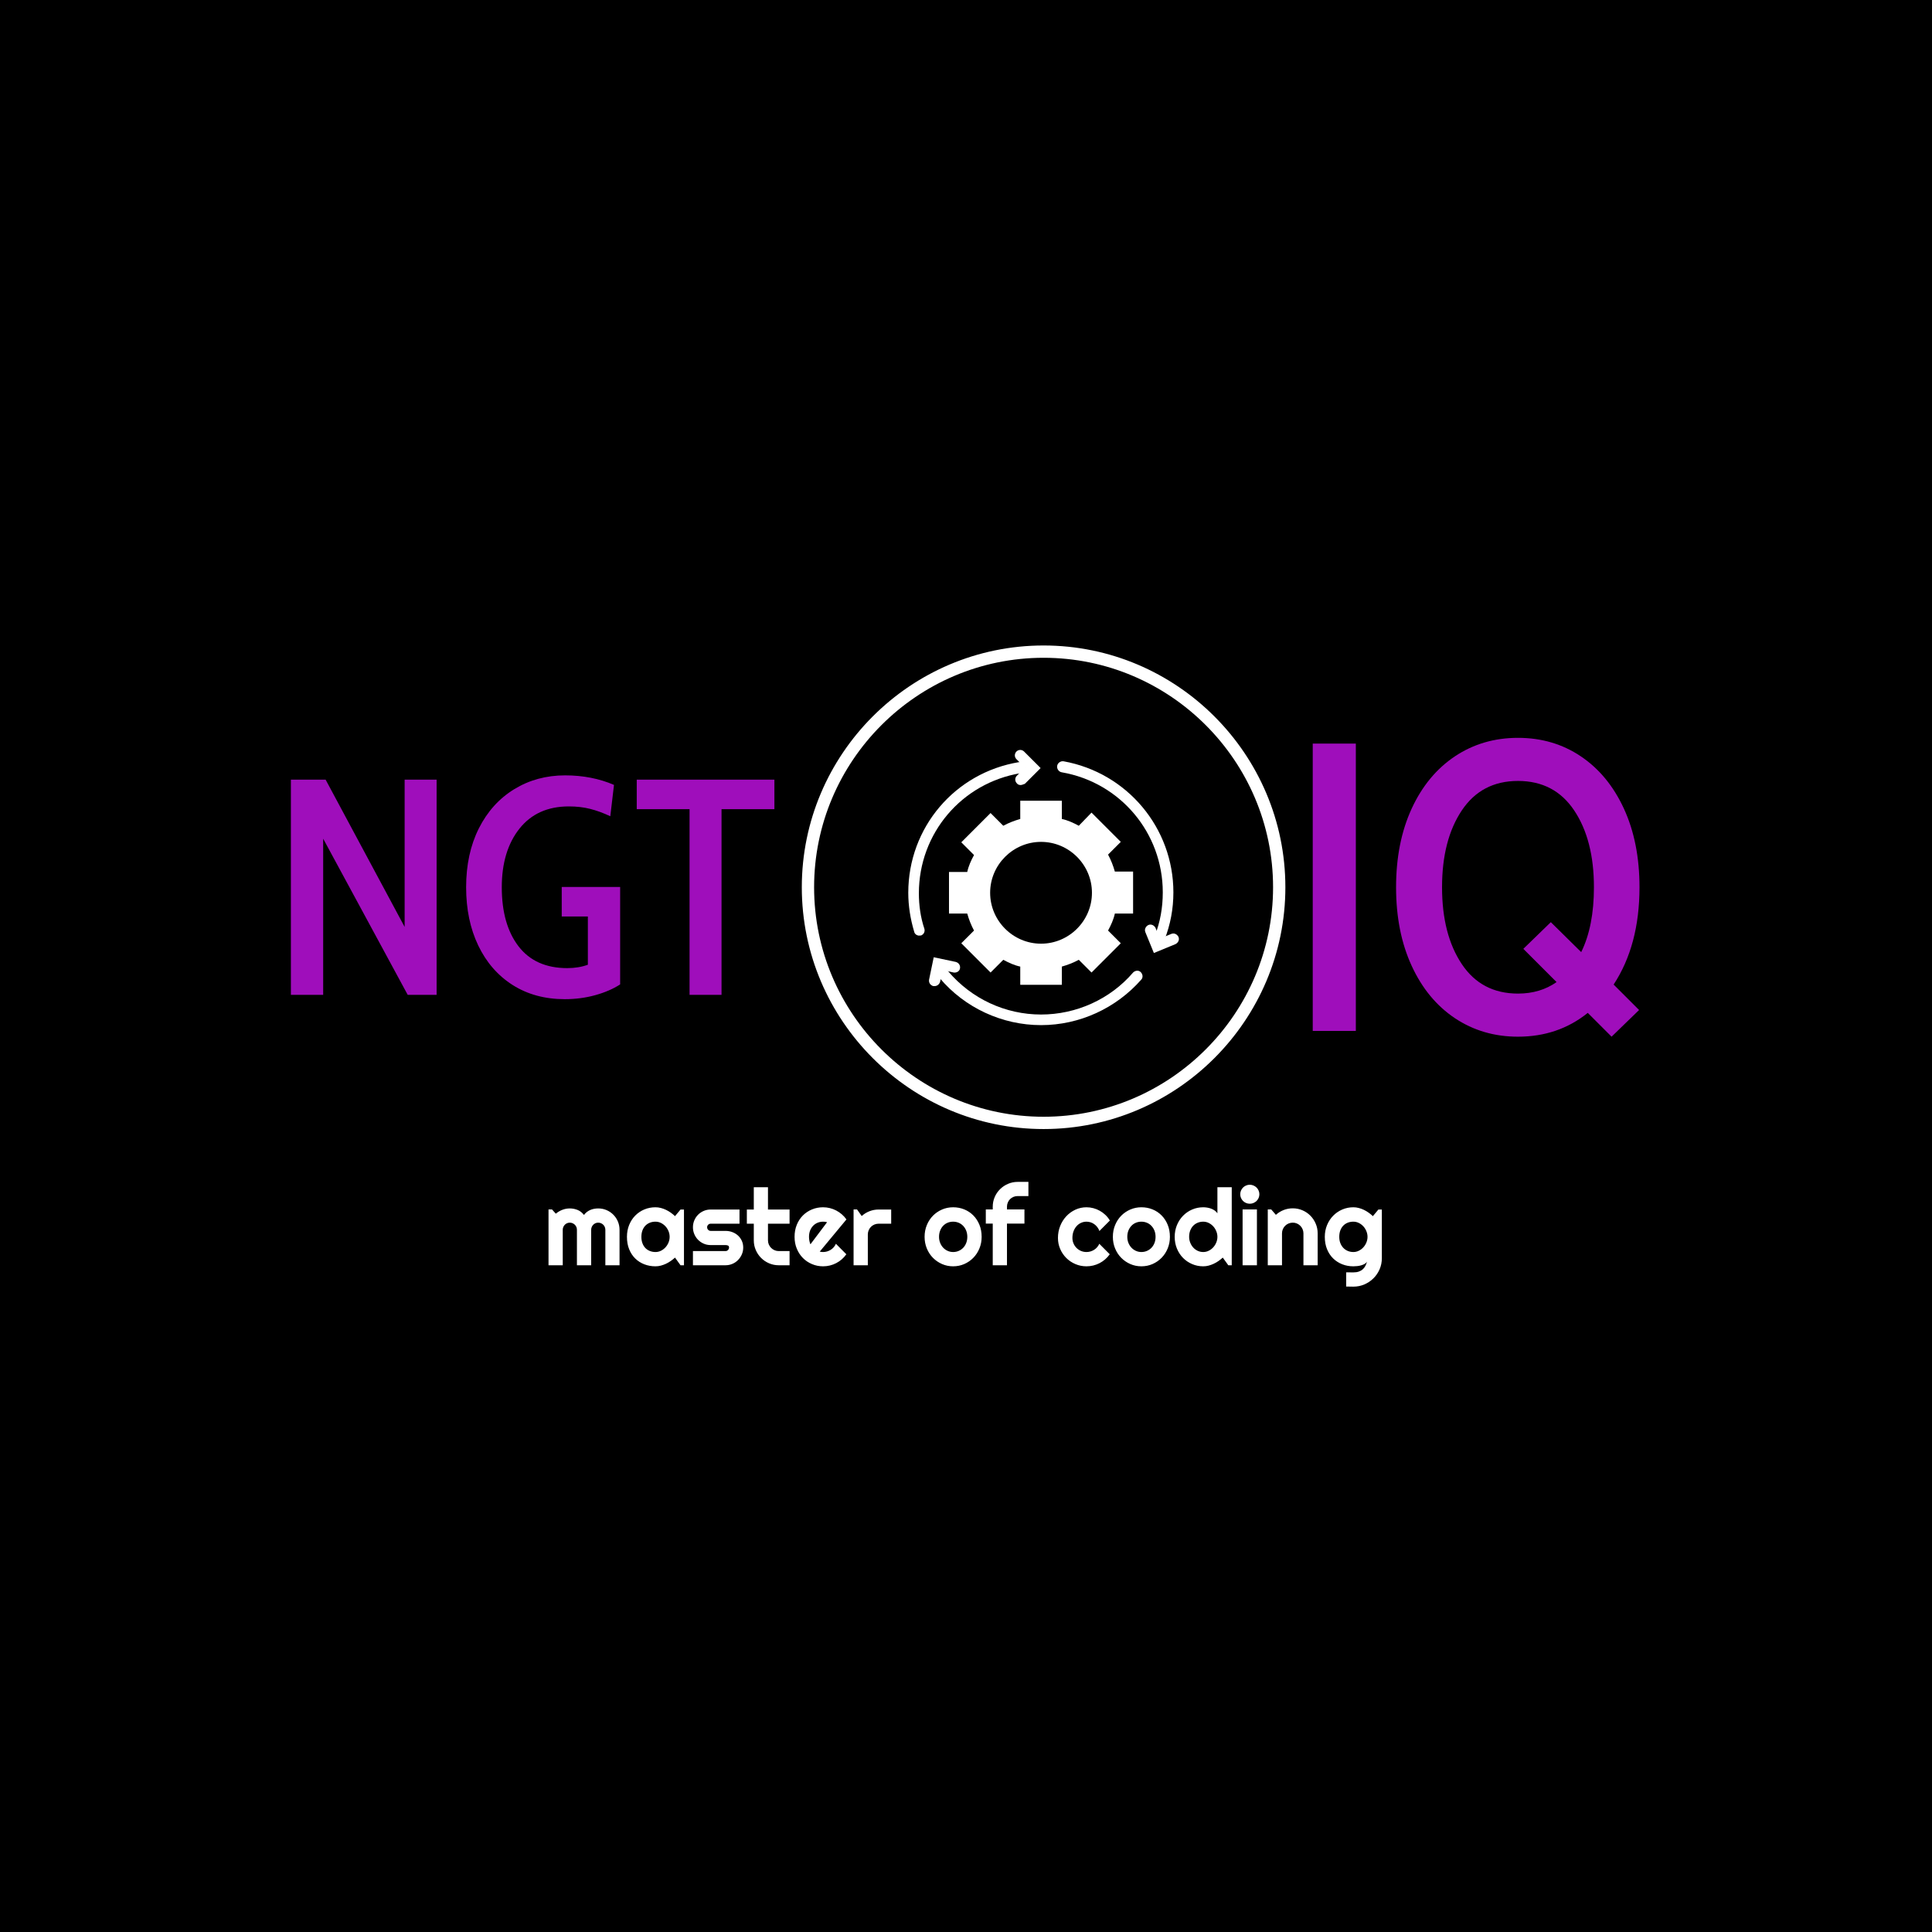 <svg xmlns="http://www.w3.org/2000/svg" version="1.1" xmlns:xlink="http://www.w3.org/1999/xlink" xmlns:svgjs="http://svgjs.dev/svgjs" width="1000" height="1000" viewBox="0 0 1000 1000"><rect width="1000" height="1000" fill="#000000"></rect><g transform="matrix(0.7,0,0,0.7,149.576,334.133)"><svg viewBox="0 0 396 188" data-background-color="#ffffff" preserveAspectRatio="xMidYMid meet" height="474" width="1000" xmlns="http://www.w3.org/2000/svg" xmlns:xlink="http://www.w3.org/1999/xlink"><g id="tight-bounds" transform="matrix(1,0,0,1,0.24,-0.019)"><svg viewBox="0 0 395.52 188.037" height="188.037" width="395.52"><g><svg viewBox="0 0 685.161 325.737" height="188.037" width="395.52"><g><svg viewBox="0 0 685.161 325.737" height="325.737" width="685.161"><g><svg viewBox="0 0 685.161 325.737" height="325.737" width="685.161"><g><svg viewBox="0 0 685.161 245.672" height="245.672" width="685.161"><g><svg><g></g><g></g></svg></g><g><svg><g><svg></svg></g><g></g></svg></g><g id="text-0"><svg viewBox="0 0 685.161 245.672" height="245.672" width="685.161"><g transform="matrix(1,0,0,1,0,65.986)"><svg width="245.672" viewBox="3.3 -35.7 78.64 36.4" height="113.7" data-palette-color="#9f0ebb"><path d="M3.3 0L3.3-35 8.95-35 21.8-11.05 21.8-35 27-35 27 0 22.3 0 8.55-25.4 8.55 0 3.3 0ZM47.85 0.7Q43 0.7 39.37-1.6 35.75-3.9 33.77-8.03 31.8-12.15 31.8-17.5L31.8-17.5Q31.8-22.95 33.87-27.08 35.95-31.2 39.62-33.45 43.3-35.7 47.9-35.7L47.9-35.7Q52.25-35.7 55.85-34.15L55.85-34.15 55.25-29.05Q53.55-29.85 51.97-30.25 50.4-30.65 48.5-30.65L48.5-30.65Q43.35-30.65 40.47-27.03 37.6-23.4 37.6-17.5L37.6-17.5Q37.6-11.45 40.32-7.9 43.05-4.35 48.25-4.35L48.25-4.35Q50.1-4.35 51.6-4.9L51.6-4.9 51.6-12.75 47.35-12.75 47.35-17.55 56.85-17.55 56.85-1.7Q55.15-0.6 52.8 0.05 50.45 0.7 47.85 0.7L47.85 0.7ZM68.14 0L68.14-30.2 59.55-30.2 59.55-35 81.94-35 81.94-30.2 73.34-30.2 73.34 0 68.14 0Z" opacity="1" transform="matrix(1,0,0,1,0,0)" fill="#9f0ebb" class="undefined-k-0"></path></svg></g><g><svg xmlns="http://www.w3.org/2000/svg" xmlns:xlink="http://www.w3.org/1999/xlink" version="1.1" x="259.577" y="0" viewBox="7 7 114 114" style="enable-background:new 0 0 128 128;" xml:space="preserve" height="245.672" width="245.672" class="icon-s-0" data-fill-palette-color="accent" id="s-0"><g fill="#6f2e78" data-fill-palette-color="accent"><g fill="#6f2e78" data-fill-palette-color="accent"><path d="M85.1 70.1v-9.8h-4.3c-0.4-1.4-0.9-2.7-1.6-4l3-3-6.9-6.9-3 3.1c-1.3-0.7-2.6-1.3-4-1.6v-4.3h-9.8v4.3c-1.4 0.4-2.7 0.9-4 1.6l-3-3-6.9 6.9 3 3c-0.7 1.3-1.3 2.6-1.6 4h-4.3v9.8h4.3c0.4 1.4 0.9 2.7 1.6 4l-3 3 6.9 6.9 3-3c1.3 0.7 2.6 1.3 4 1.6V87h9.8v-4.3c1.4-0.4 2.7-0.9 4-1.6l3 3 6.9-6.9-3-3c0.7-1.3 1.3-2.6 1.6-4H85.1zM63.4 77.3c-6.6 0-12-5.4-12-12 0-6.6 5.4-12 12-12s12 5.4 12 12C75.4 71.9 70 77.3 63.4 77.3z" fill="#ffffff" data-fill-palette-color="accent"></path><path d="M34.7 75.4c-0.6 0-1.1-0.4-1.2-0.9-0.9-3-1.4-6.1-1.4-9.2 0-15.4 11-28.3 26.1-30.8 0.7-0.1 1.4 0.4 1.5 1.1 0.1 0.7-0.4 1.4-1.1 1.5-13.9 2.3-24 14.2-24 28.3 0 2.9 0.4 5.7 1.3 8.4 0.2 0.7-0.2 1.4-0.9 1.6C35 75.3 34.9 75.4 34.7 75.4z" fill="#ffffff" data-fill-palette-color="accent"></path><path d="M63.4 96.5c-9.2 0-18-4.1-23.9-11.1-0.5-0.5-0.4-1.4 0.2-1.8 0.5-0.5 1.4-0.4 1.8 0.2 5.5 6.5 13.5 10.2 21.9 10.2 8.3 0 16.3-3.6 21.7-9.9 0.5-0.5 1.3-0.6 1.8-0.1 0.5 0.5 0.6 1.3 0.1 1.8C81.1 92.5 72.5 96.5 63.4 96.5z" fill="#ffffff" data-fill-palette-color="accent"></path><path d="M91.4 77.3c-0.2 0-0.3 0-0.5-0.1-0.7-0.3-1-1-0.7-1.7 1.3-3.3 1.9-6.7 1.9-10.3 0-14-10-25.9-23.8-28.3-0.7-0.1-1.2-0.8-1.1-1.5 0.1-0.7 0.8-1.2 1.5-1.1C83.7 37 94.6 50 94.6 65.2c0 3.9-0.7 7.6-2.1 11.2C92.4 76.9 91.9 77.3 91.4 77.3z" fill="#ffffff" data-fill-palette-color="accent"></path><path d="M58.6 39.9c-0.3 0-0.7-0.1-0.9-0.4-0.5-0.5-0.5-1.3 0-1.8l1.9-1.9-2-2c-0.5-0.5-0.5-1.3 0-1.8 0.5-0.5 1.3-0.5 1.8 0l3.9 3.9-3.7 3.7C59.3 39.7 58.9 39.9 58.6 39.9z" fill="#ffffff" data-fill-palette-color="accent"></path><path d="M90 79.5l-2-4.9c-0.3-0.7 0.1-1.4 0.7-1.7 0.7-0.3 1.4 0.1 1.7 0.7l1 2.5 2.7-1.1c0.7-0.3 1.4 0.1 1.7 0.7 0.3 0.7-0.1 1.4-0.7 1.7L90 79.5z" fill="#ffffff" data-fill-palette-color="accent"></path><path d="M38.3 87.3c-0.1 0-0.2 0-0.3 0-0.7-0.2-1.1-0.8-1-1.5l1.1-5.3 5.2 1.1c0.7 0.2 1.1 0.8 1 1.5-0.1 0.7-0.8 1.1-1.5 1l-2.6-0.6-0.6 2.8C39.4 86.9 38.9 87.3 38.3 87.3z" fill="#ffffff" data-fill-palette-color="accent"></path></g><path d="M64 121C32.6 121 7 95.4 7 64S32.6 7 64 7s57 25.6 57 57S95.4 121 64 121zM64 9.9C34.2 9.9 9.9 34.2 9.9 64s24.3 54.1 54.1 54.1 54.1-24.3 54.1-54.1S93.8 9.9 64 9.9z" fill="#ffffff" data-fill-palette-color="accent"></path></g></svg></g><g transform="matrix(1,0,0,1,519.154,46.923)"><svg width="166.007" viewBox="3.4 -35.7 39.8 36.4" height="151.825" data-palette-color="#9f0ebb"><path d="M3.4 0L3.4-35 8.65-35 8.65 0 3.4 0ZM43.2-17.5Q43.2-10.45 40.05-5.65L40.05-5.65 43.15-2.55 39.8 0.7 36.9-2.2Q33.3 0.7 28.4 0.7L28.4 0.7Q24.1 0.7 20.72-1.55 17.35-3.8 15.45-7.93 13.55-12.05 13.55-17.5L13.55-17.5Q13.55-22.95 15.45-27.08 17.35-31.2 20.72-33.45 24.1-35.7 28.4-35.7L28.4-35.7Q32.7-35.7 36.05-33.45 39.4-31.2 41.3-27.08 43.2-22.95 43.2-17.5L43.2-17.5ZM28.4-4.55Q31.1-4.55 33.1-5.95L33.1-5.95 29.05-10 32.4-13.25 36.1-9.6Q37.65-12.75 37.65-17.5L37.65-17.5Q37.65-23.25 35.25-26.85 32.85-30.45 28.4-30.45L28.4-30.45Q23.95-30.45 21.55-26.85 19.15-23.25 19.15-17.5L19.15-17.5Q19.15-11.75 21.55-8.15 23.95-4.55 28.4-4.55L28.4-4.55Z" opacity="1" transform="matrix(1,0,0,1,0,0)" fill="#9f0ebb" class="undefined-k-1"></path></svg></g></svg></g></svg></g><g transform="matrix(1,0,0,1,130.866,272.514)"><svg viewBox="0 0 423.43 53.223" height="53.223" width="423.43"><g transform="matrix(1,0,0,1,0,0)"><svg width="423.43" viewBox="2.54 -39.04 390.17 49.05" height="53.223" data-palette-color="#70709c"><path d="M35.79-16.6L35.79 0 29.15 0 29.15-16.6Q29.15-17.29 28.89-17.9 28.64-18.51 28.17-18.97 27.71-19.43 27.1-19.69 26.49-19.95 25.81-19.95L25.81-19.95Q25.12-19.95 24.52-19.69 23.93-19.43 23.47-18.97 23.02-18.51 22.77-17.9 22.51-17.29 22.51-16.6L22.51-16.6 22.51 0 15.84 0 15.84-16.6Q15.84-17.29 15.59-17.9 15.33-18.51 14.87-18.97 14.4-19.43 13.79-19.69 13.18-19.95 12.5-19.95L12.5-19.95Q11.82-19.95 11.22-19.69 10.62-19.43 10.17-18.97 9.72-18.51 9.46-17.9 9.2-17.29 9.2-16.6L9.2-16.6 9.2 0 2.54 0 2.54-26.15 4.15-26.15 5.96-24.15Q7.35-25.32 9.02-25.96 10.69-26.61 12.5-26.61L12.5-26.61Q14.33-26.61 16.08-25.93 17.82-25.24 19.14-23.56L19.14-23.56Q19.75-24.39 20.53-24.98 21.31-25.56 22.18-25.93 23.05-26.29 23.97-26.45 24.9-26.61 25.81-26.61L25.81-26.61Q27.88-26.61 29.7-25.83 31.52-25.05 32.87-23.69 34.23-22.34 35.01-20.51 35.79-18.68 35.79-16.6L35.79-16.6ZM65.96-26.1L65.96 0 64.35 0 61.77-3.59Q60.81-2.73 59.75-1.99 58.69-1.25 57.52-0.7 56.35-0.15 55.11 0.17 53.88 0.49 52.61 0.49L52.61 0.49Q49.85 0.49 47.42-0.44 44.99-1.37 43.17-3.14 41.35-4.91 40.31-7.47 39.26-10.03 39.26-13.31L39.26-13.31Q39.26-16.36 40.31-18.91 41.35-21.46 43.17-23.29 44.99-25.12 47.42-26.14 49.85-27.15 52.61-27.15L52.61-27.15Q53.88-27.15 55.12-26.83 56.37-26.51 57.54-25.95 58.71-25.39 59.78-24.63 60.84-23.88 61.77-23L61.77-23 64.35-26.1 65.96-26.1ZM59.25-13.31L59.25-13.31Q59.25-14.67 58.73-15.95 58.2-17.24 57.3-18.23 56.39-19.21 55.19-19.81 53.98-20.41 52.61-20.41L52.61-20.41Q51.24-20.41 50.03-19.95 48.83-19.48 47.93-18.58 47.04-17.68 46.53-16.35 46.02-15.01 46.02-13.31L46.02-13.31Q46.02-11.6 46.53-10.27 47.04-8.94 47.93-8.03 48.83-7.13 50.03-6.67 51.24-6.2 52.61-6.2L52.61-6.2Q53.98-6.2 55.19-6.8 56.39-7.4 57.3-8.39 58.2-9.38 58.73-10.66 59.25-11.94 59.25-13.31ZM85.4 0L85.4 0 70.16 0 70.16-6.64 85.4-6.64Q86.08-6.64 86.57-7.13 87.06-7.62 87.06-8.3L87.06-8.3Q87.06-9.01 86.57-9.23 86.08-9.45 85.4-9.45L85.4-9.45 78.46-9.45Q76.73-9.45 75.21-10.11 73.7-10.77 72.58-11.9 71.45-13.04 70.81-14.55 70.16-16.06 70.16-17.8L70.16-17.8Q70.16-19.53 70.81-21.04 71.45-22.56 72.58-23.68 73.7-24.8 75.21-25.45 76.73-26.1 78.46-26.1L78.46-26.1 91.96-26.1 91.96-19.46 78.46-19.46Q77.78-19.46 77.29-18.97 76.8-18.48 76.8-17.8L76.8-17.8Q76.8-17.09 77.29-16.59 77.78-16.09 78.46-16.09L78.46-16.09 85.4-16.09Q87.1-16.09 88.62-15.52 90.13-14.94 91.25-13.92 92.38-12.89 93.04-11.45 93.7-10.01 93.7-8.3L93.7-8.3Q93.7-6.57 93.04-5.07 92.38-3.56 91.25-2.43 90.13-1.29 88.62-0.65 87.1 0 85.4 0ZM115.4 0L110.34 0Q107.93 0 105.8-0.92 103.68-1.83 102.08-3.43 100.48-5.03 99.57-7.15 98.65-9.28 98.65-11.69L98.65-11.69 98.65-19.46 95.4-19.46 95.4-26.1 98.65-26.1 98.65-36.55 105.29-36.55 105.29-26.1 115.4-26.1 115.4-19.46 105.29-19.46 105.29-11.69Q105.29-10.64 105.68-9.73 106.07-8.81 106.76-8.13 107.44-7.45 108.37-7.04 109.29-6.64 110.34-6.64L110.34-6.64 115.4-6.64 115.4 0ZM142.03-21.46L129.53-6.4Q129.92-6.27 130.31-6.24 130.7-6.2 131.09-6.2L131.09-6.2Q132.07-6.2 132.97-6.47 133.88-6.74 134.67-7.24 135.46-7.74 136.09-8.46 136.71-9.18 137.1-10.06L137.1-10.06 141.98-5.15Q141.05-3.83 139.85-2.78 138.64-1.73 137.23-1 135.83-0.27 134.28 0.11 132.73 0.49 131.09 0.49L131.09 0.49Q128.33 0.49 125.91-0.54 123.48-1.56 121.66-3.39 119.84-5.22 118.79-7.75 117.74-10.28 117.74-13.31L117.74-13.31Q117.74-16.41 118.79-18.97 119.84-21.53 121.66-23.34 123.48-25.15 125.91-26.15 128.33-27.15 131.09-27.15L131.09-27.15Q132.73-27.15 134.29-26.76 135.85-26.37 137.26-25.63 138.66-24.9 139.88-23.84 141.1-22.78 142.03-21.46L142.03-21.46ZM125.19-9.84L132.95-20.14Q132.49-20.31 132.03-20.36 131.58-20.41 131.09-20.41L131.09-20.41Q129.73-20.41 128.52-19.91 127.31-19.41 126.42-18.48 125.53-17.55 125.01-16.25 124.5-14.94 124.5-13.31L124.5-13.31Q124.5-12.94 124.54-12.48 124.57-12.01 124.66-11.54 124.75-11.06 124.87-10.62 124.99-10.18 125.19-9.84L125.19-9.84ZM152.04-14.4L152.04 0 145.37 0 145.37-26.15 146.98-26.15 149.18-23.05Q150.79-24.51 152.84-25.31 154.89-26.1 157.09-26.1L157.09-26.1 162.98-26.1 162.98-19.46 157.09-19.46Q156.04-19.46 155.11-19.07 154.19-18.68 153.5-17.99 152.82-17.31 152.43-16.38 152.04-15.45 152.04-14.4L152.04-14.4ZM205.33-13.31L205.33-13.31Q205.33-10.38 204.28-7.85 203.23-5.32 201.42-3.48 199.62-1.64 197.19-0.57 194.76 0.49 191.97 0.49L191.97 0.49Q189.22 0.49 186.79-0.57 184.36-1.64 182.54-3.48 180.72-5.32 179.67-7.85 178.62-10.38 178.62-13.31L178.62-13.31Q178.62-16.28 179.67-18.82 180.72-21.36 182.54-23.21 184.36-25.05 186.79-26.1 189.22-27.15 191.97-27.15L191.97-27.15Q194.76-27.15 197.19-26.16 199.62-25.17 201.42-23.35 203.23-21.53 204.28-18.98 205.33-16.43 205.33-13.31ZM198.62-13.31L198.62-13.31Q198.62-14.92 198.09-16.22 197.57-17.53 196.66-18.47 195.76-19.41 194.55-19.91 193.34-20.41 191.97-20.41L191.97-20.41Q190.61-20.41 189.4-19.91 188.19-19.41 187.3-18.47 186.41-17.53 185.9-16.22 185.38-14.92 185.38-13.31L185.38-13.31Q185.38-11.79 185.9-10.5 186.41-9.2 187.3-8.25 188.19-7.3 189.4-6.75 190.61-6.2 191.97-6.2L191.97-6.2Q193.34-6.2 194.55-6.71 195.76-7.23 196.66-8.15 197.57-9.08 198.09-10.4 198.62-11.72 198.62-13.31ZM217.19-19.51L217.19 0 210.53 0 210.53-19.51 207.28-19.51 207.28-26.15 210.53-26.15 210.53-27.39Q210.53-29.81 211.44-31.93 212.36-34.06 213.96-35.63 215.56-37.21 217.68-38.12 219.8-39.04 222.22-39.04L222.22-39.04 227.23-39.04 227.23-32.4 222.22-32.4Q221.15-32.4 220.23-32.02 219.32-31.64 218.64-30.97 217.97-30.3 217.58-29.38 217.19-28.47 217.19-27.39L217.19-27.39 217.19-26.15 225.37-26.15 225.37-19.51 217.19-19.51ZM265.36-20.95L265.36-20.95 260.47-16.04Q260.11-17.07 259.47-17.88 258.84-18.7 258.04-19.26 257.25-19.82 256.32-20.12 255.39-20.41 254.42-20.41L254.42-20.41Q253.05-20.41 251.84-19.85 250.63-19.29 249.74-18.27 248.85-17.26 248.34-15.87 247.83-14.48 247.83-12.79L247.83-12.79Q247.83-11.43 248.34-10.23 248.85-9.03 249.74-8.13 250.63-7.23 251.84-6.71 253.05-6.2 254.42-6.2L254.42-6.2Q255.39-6.2 256.3-6.47 257.2-6.74 258-7.24 258.79-7.74 259.41-8.46 260.03-9.18 260.42-10.06L260.42-10.06 265.31-5.15Q264.38-3.83 263.17-2.78 261.96-1.73 260.56-1 259.15-0.27 257.6 0.11 256.05 0.49 254.42 0.49L254.42 0.49Q251.66 0.49 249.23-0.55 246.8-1.59 244.98-3.39 243.16-5.2 242.11-7.62 241.06-10.03 241.06-12.79L241.06-12.79Q241.06-15.8 242.11-18.41 243.16-21.02 244.98-22.96 246.8-24.9 249.23-26.03 251.66-27.15 254.42-27.15L254.42-27.15Q256.05-27.15 257.63-26.73 259.2-26.32 260.63-25.52 262.06-24.73 263.27-23.58 264.48-22.44 265.36-20.95ZM293.48-13.31L293.48-13.31Q293.48-10.38 292.43-7.85 291.38-5.32 289.57-3.48 287.77-1.64 285.34-0.57 282.91 0.49 280.12 0.49L280.12 0.49Q277.37 0.49 274.94-0.57 272.51-1.64 270.69-3.48 268.87-5.32 267.82-7.85 266.77-10.38 266.77-13.31L266.77-13.31Q266.77-16.28 267.82-18.82 268.87-21.36 270.69-23.21 272.51-25.05 274.94-26.1 277.37-27.15 280.12-27.15L280.12-27.15Q282.91-27.15 285.34-26.16 287.77-25.17 289.57-23.35 291.38-21.53 292.43-18.98 293.48-16.43 293.48-13.31ZM286.76-13.31L286.76-13.31Q286.76-14.92 286.24-16.22 285.71-17.53 284.81-18.47 283.91-19.41 282.7-19.91 281.49-20.41 280.12-20.41L280.12-20.41Q278.76-20.41 277.55-19.91 276.34-19.41 275.45-18.47 274.56-17.53 274.04-16.22 273.53-14.92 273.53-13.31L273.53-13.31Q273.53-11.79 274.04-10.5 274.56-9.2 275.45-8.25 276.34-7.3 277.55-6.75 278.76-6.2 280.12-6.2L280.12-6.2Q281.49-6.2 282.7-6.71 283.91-7.23 284.81-8.15 285.71-9.08 286.24-10.4 286.76-11.72 286.76-13.31ZM322.43-36.55L322.43 0 320.82 0 318.23-3.59Q317.28-2.73 316.22-1.99 315.16-1.25 313.98-0.7 312.81-0.15 311.58 0.17 310.35 0.49 309.08 0.49L309.08 0.49Q306.32 0.49 303.89-0.55 301.46-1.59 299.64-3.43 297.82-5.27 296.77-7.8 295.72-10.33 295.72-13.31L295.72-13.31Q295.72-16.26 296.77-18.8 297.82-21.34 299.64-23.19 301.46-25.05 303.89-26.1 306.32-27.15 309.08-27.15L309.08-27.15Q309.96-27.15 310.9-27 311.84-26.86 312.73-26.53 313.62-26.2 314.4-25.66 315.18-25.12 315.72-24.34L315.72-24.34 315.72-36.55 322.43-36.55ZM315.72-13.31L315.72-13.31Q315.72-14.67 315.19-15.95 314.67-17.24 313.76-18.23 312.86-19.21 311.65-19.81 310.44-20.41 309.08-20.41L309.08-20.41Q307.71-20.41 306.5-19.92 305.29-19.43 304.4-18.52 303.51-17.6 303-16.28 302.48-14.97 302.48-13.31L302.48-13.31Q302.48-11.87 303-10.57 303.51-9.28 304.4-8.3 305.29-7.32 306.5-6.76 307.71-6.2 309.08-6.2L309.08-6.2Q310.44-6.2 311.65-6.8 312.86-7.4 313.76-8.39 314.67-9.38 315.19-10.66 315.72-11.94 315.72-13.31ZM335.37-33.25L335.37-33.25Q335.37-32.32 335.01-31.52 334.66-30.71 334.05-30.11 333.44-29.52 332.62-29.16 331.8-28.81 330.88-28.81L330.88-28.81Q329.95-28.81 329.13-29.16 328.31-29.52 327.71-30.11 327.12-30.71 326.76-31.52 326.41-32.32 326.41-33.25L326.41-33.25Q326.41-34.16 326.76-34.97 327.12-35.79 327.71-36.39 328.31-36.99 329.13-37.34 329.95-37.7 330.88-37.7L330.88-37.7Q331.8-37.7 332.62-37.34 333.44-36.99 334.05-36.39 334.66-35.79 335.01-34.97 335.37-34.16 335.37-33.25ZM334.22-26.15L334.22 0 327.51 0 327.51-26.15 334.22-26.15ZM345.96-14.94L345.96 0 339.3 0 339.3-26.15 340.91-26.15 343.1-23.61Q344.72-25.07 346.75-25.87 348.79-26.66 351.01-26.66L351.01-26.66Q353.41-26.66 355.53-25.74 357.66-24.83 359.24-23.23 360.83-21.63 361.74-19.49 362.66-17.36 362.66-14.94L362.66-14.94 362.66 0 356 0 356-14.94Q356-15.97 355.6-16.88 355.21-17.8 354.53-18.48 353.85-19.17 352.94-19.56 352.04-19.95 351.01-19.95L351.01-19.95Q349.97-19.95 349.04-19.56 348.11-19.17 347.43-18.48 346.74-17.8 346.35-16.88 345.96-15.97 345.96-14.94L345.96-14.94ZM386-13.31L386-13.31Q386-14.67 385.47-15.95 384.95-17.24 384.04-18.23 383.14-19.21 381.93-19.81 380.72-20.41 379.36-20.41L379.36-20.41Q377.99-20.41 376.78-19.95 375.57-19.48 374.68-18.58 373.79-17.68 373.28-16.35 372.77-15.01 372.77-13.31L372.77-13.31Q372.77-11.67 373.28-10.36 373.79-9.06 374.68-8.13 375.57-7.2 376.78-6.7 377.99-6.2 379.36-6.2L379.36-6.2Q380.72-6.2 381.93-6.8 383.14-7.4 384.04-8.39 384.95-9.38 385.47-10.66 386-11.94 386-13.31ZM392.71-26.1L392.71-3.3Q392.71-0.54 391.66 1.88 390.61 4.3 388.79 6.1 386.97 7.91 384.55 8.96 382.12 10.01 379.36 10.01L379.36 10.01 376.01 9.96 376.01 3.3 379.31 3.34Q380.87 3.34 381.97 2.94 383.07 2.54 383.82 1.84 384.58 1.15 385.03 0.24 385.48-0.66 385.75-1.66L385.75-1.66Q385.36-1.03 384.63-0.62 383.9-0.22 383.01 0.04 382.12 0.29 381.15 0.39 380.19 0.49 379.36 0.49L379.36 0.49Q376.6 0.49 374.17-0.46 371.74-1.42 369.92-3.19 368.1-4.96 367.05-7.52 366-10.08 366-13.31L366-13.31Q366-16.26 367.05-18.8 368.1-21.34 369.92-23.19 371.74-25.05 374.17-26.1 376.6-27.15 379.36-27.15L379.36-27.15Q380.63-27.15 381.87-26.83 383.12-26.51 384.29-25.95 385.46-25.39 386.52-24.63 387.58-23.88 388.51-23L388.51-23 391.1-26.1 392.71-26.1Z" opacity="1" transform="matrix(1,0,0,1,0,0)" fill="#ffffff" class="undefined-text-1" data-fill-palette-color="secondary" id="text-1"></path></svg></g></svg></g></svg></g></svg></g><g></g></svg></g><defs></defs></svg><rect width="395.52" height="188.037" fill="none" stroke="none" visibility="hidden"></rect></g></svg></g></svg>